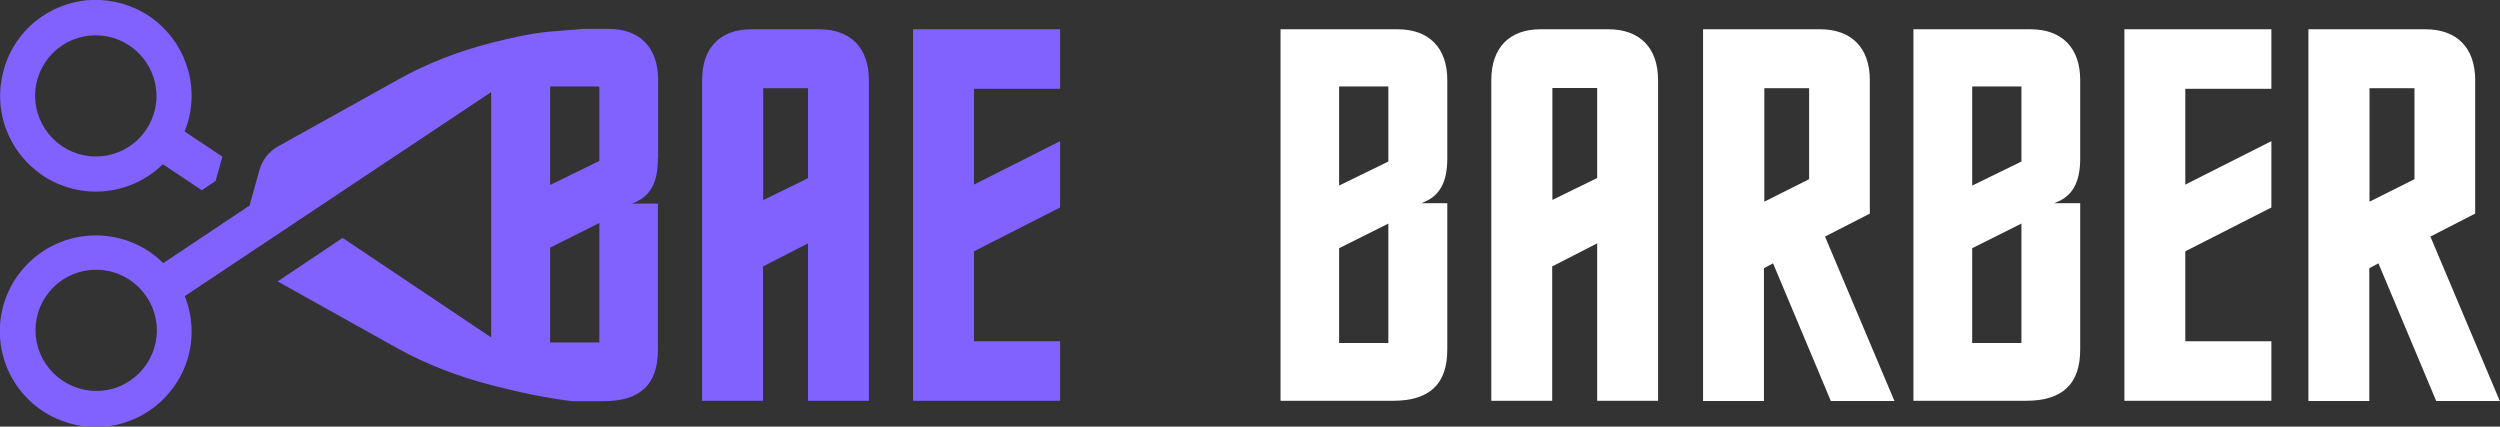 <?xml version="1.0" encoding="UTF-8"?><svg id="Camada_2" xmlns="http://www.w3.org/2000/svg" viewBox="0 0 128.93 22"><rect x="0" y="0" width="128.93" height="22" fill="#333333" stroke="none"/><defs><style>.cls-1{fill:#fff;}.cls-1,.cls-2{stroke-width:0px;}.cls-2{fill:#8162ff;}</style></defs><g id="Camada_1-2"><path class="cls-1" d="M71.6,8.33v-3.87s-2.54,0-2.54,0v5.11s2.54-1.24,2.54-1.24ZM74.64,10.48v7.54c0,1.79-.91,2.65-2.81,2.65h-5.79s0-19.16,0-19.16h6.04c1.6,0,2.56.94,2.56,2.62v4.03c0,1.24-.39,1.99-1.35,2.32h1.35ZM71.6,17.69v-6.16s-2.54,1.27-2.54,1.27v4.89s2.54,0,2.54,0Z"/><path class="cls-1" d="M85.51,20.67h-3.14s0-8.12,0-8.12l-2.32,1.19v6.93s-3.14,0-3.14,0V4.13c0-1.68.94-2.62,2.54-2.62h3.5c1.6,0,2.56.94,2.56,2.62v16.54ZM82.37,9.18v-4.64s-2.31,0-2.31,0v5.77s2.31-1.13,2.31-1.13Z"/><path class="cls-1" d="M93.3,9.24v-4.69s-2.31,0-2.31,0v5.85s2.31-1.16,2.31-1.16ZM96.44,11.01l-2.32,1.19,3.58,8.48h-3.28s-2.98-7.1-2.98-7.1l-.47.25v6.85s-3.14,0-3.14,0V1.51s6.04,0,6.04,0c1.6,0,2.56.94,2.56,2.62v6.88Z"/><path class="cls-1" d="M104.25,8.33v-3.87h-2.54s0,5.11,0,5.11l2.54-1.24ZM107.28,10.48v7.54c0,1.79-.91,2.65-2.81,2.65h-5.79s0-19.16,0-19.16h6.04c1.6,0,2.56.94,2.56,2.62v4.03c0,1.24-.39,1.99-1.35,2.32h1.35ZM104.25,17.69v-6.16l-2.54,1.27v4.89h2.54Z"/><path class="cls-1" d="M117.14,20.67h-7.58s0-19.16,0-19.16h7.58v3.07h-4.44s0,4.94,0,4.94l4.44-2.24v3.42s-4.44,2.26-4.44,2.26v4.64h4.44v3.07Z"/><path class="cls-1" d="M124.52,9.24v-4.69s-2.32,0-2.32,0v5.85l2.32-1.16ZM127.66,11.01l-2.32,1.19,3.58,8.48h-3.28s-2.98-7.1-2.98-7.1l-.47.25v6.85s-3.14,0-3.14,0V1.51s6.04,0,6.04,0c1.6,0,2.56.94,2.56,2.62v6.88Z"/><path class="cls-2" d="M2,8.91c.85.63,1.88.97,2.94.97,1.35,0,2.57-.54,3.46-1.41l2.01,1.34.71-.48.31-1.11s.03-.09.04-.14l-1.95-1.3c.4-.98.47-2.06.2-3.09-.27-1.02-.85-1.93-1.68-2.6C7.23.43,6.21.05,5.16,0c-1.06-.05-2.1.25-2.98.84-.88.59-1.54,1.45-1.89,2.45s-.38,2.08-.07,3.09c.31,1.01.94,1.9,1.79,2.53ZM2.73,2.73c.59-.59,1.38-.91,2.21-.91.83,0,1.62.33,2.21.92.59.59.92,1.38.92,2.21,0,.83-.33,1.62-.92,2.21-.59.59-1.38.91-2.21.91s-1.62-.33-2.21-.92c-.59-.59-.92-1.38-.92-2.21,0-.83.33-1.62.92-2.21Z"/><path class="cls-2" d="M33.94,8.14v-4.03c0-1.68-.96-2.62-2.56-2.62h-1.22s-.06,0-.06,0l-1.85.15c-.98.1-1.95.33-2.91.57-1.67.43-3.29,1.04-4.8,1.89l-6.2,3.45c-.23.13-.44.3-.6.51-.16.21-.29.45-.36.71l-.51,1.83-4.45,2.97c-.92-.92-2.18-1.43-3.48-1.43-1.06,0-2.09.34-2.94.97-.85.63-1.48,1.51-1.79,2.52-.31,1.01-.29,2.09.06,3.09.35,1,1.01,1.85,1.89,2.45.88.59,1.92.89,2.97.85,1.06-.04,2.07-.42,2.9-1.08.82-.66,1.42-1.57,1.69-2.59.27-1.02.2-2.1-.19-3.08l15.8-10.52v11.64s0,1.01,0,1.01l-7.66-5.13-3.36,2.25h.02s6.2,3.46,6.2,3.46c1.49.83,3.16,1.45,4.8,1.88h0s.04.01.07.02c0,0,.01,0,.02,0h0c1.32.34,2.76.66,4.12.81h0s0,0,0,0h0s1.58,0,1.58,0c1.9,0,2.81-.86,2.81-2.65v-7.54s-1.35,0-1.35,0c.96-.33,1.35-1.08,1.35-2.32ZM7.17,19.25c-.59.59-1.38.92-2.21.91-.83,0-1.62-.33-2.21-.92-.59-.59-.92-1.38-.92-2.21,0-.83.33-1.62.92-2.21.59-.59,1.38-.91,2.21-.91.83,0,1.62.33,2.21.92.59.59.92,1.38.92,2.21,0,.83-.33,1.62-.92,2.21ZM30.91,17.66h-2.54s0-4.89,0-4.89l2.54-1.27v6.16ZM30.91,8.3l-2.54,1.24v-5.08s2.54,0,2.54,0v3.84Z"/><path class="cls-2" d="M44.81,20.67h-3.14s0-8.12,0-8.12l-2.32,1.19v6.93s-3.14,0-3.14,0V4.13c0-1.68.94-2.62,2.54-2.62h3.5c1.6,0,2.56.94,2.56,2.62v16.54ZM41.67,9.19v-4.64s-2.31,0-2.31,0v5.77s2.31-1.13,2.31-1.13Z"/><path class="cls-2" d="M54.67,20.67h-7.58s0-19.16,0-19.16h7.58v3.07h-4.44s0,4.94,0,4.94l4.44-2.24v3.42s-4.44,2.26-4.44,2.26v4.64h4.44v3.07Z"/></g></svg>